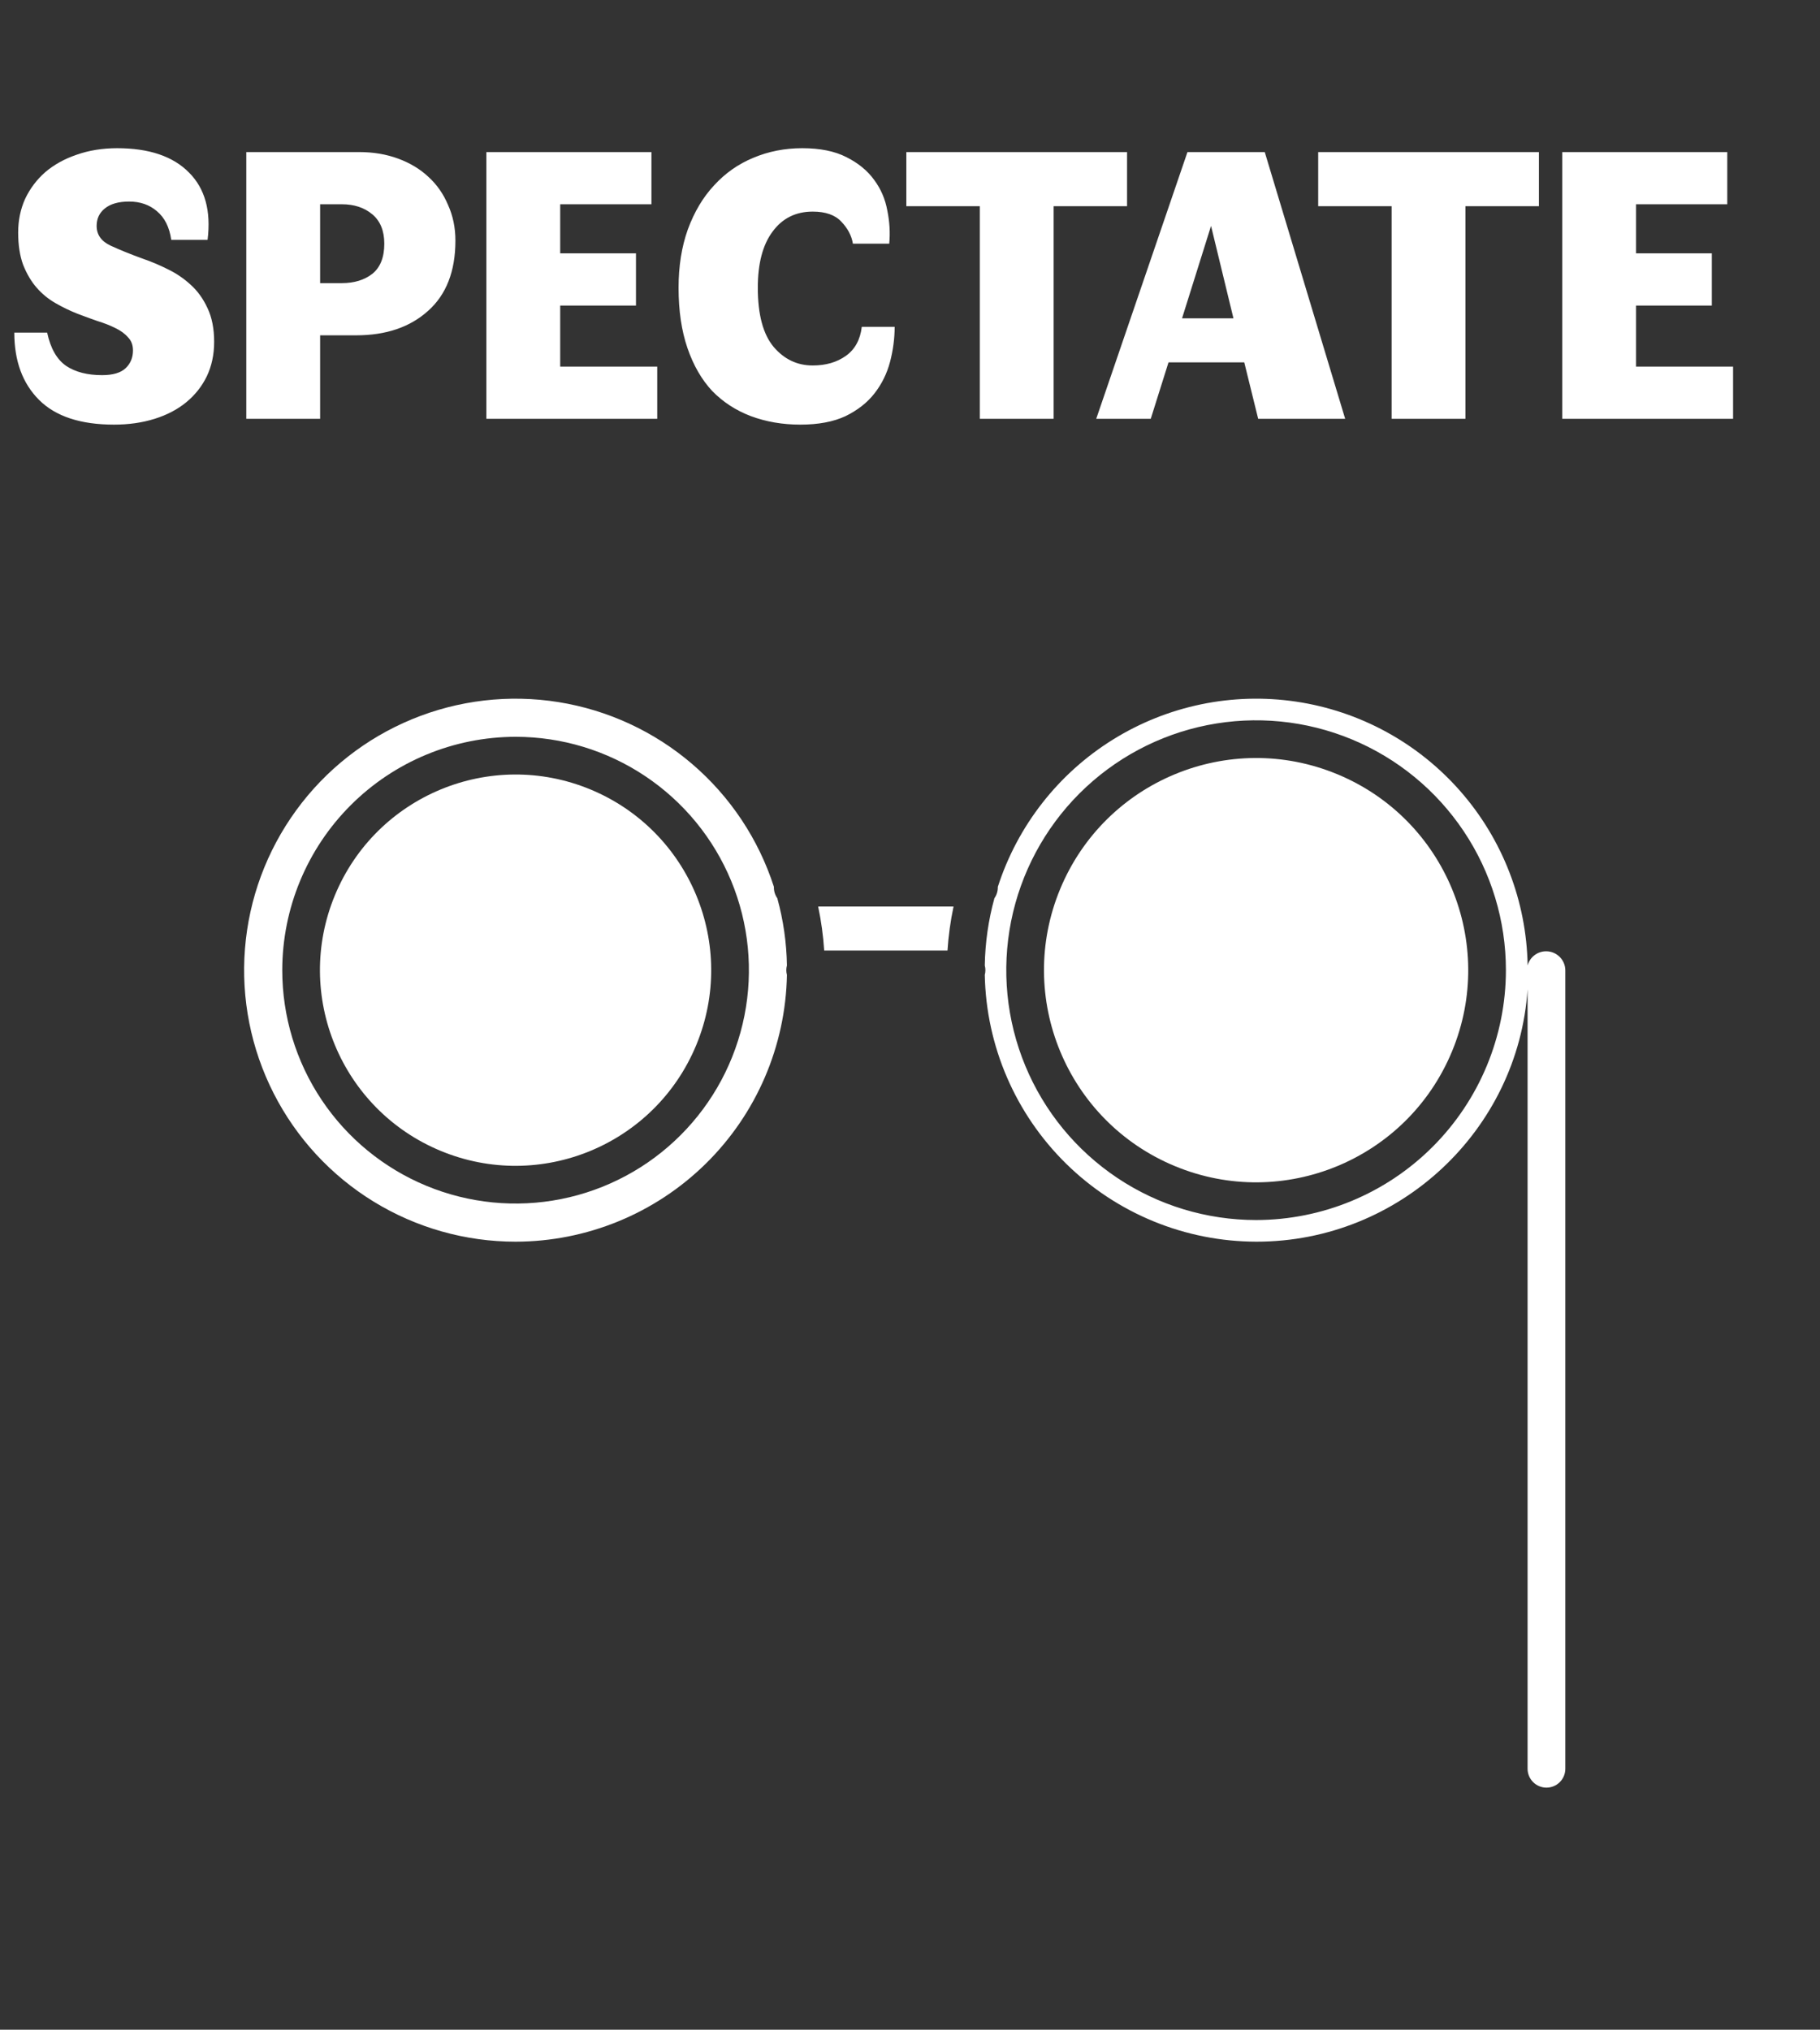 <svg width="113" height="126" viewBox="0 0 113 126" fill="none" xmlns="http://www.w3.org/2000/svg">
<rect x="0" y="0" width="113" height="126" fill="#333333" stroke="none"/>
<path d="M95.993 59.054C95.732 59.054 95.478 59.14 95.271 59.299C95.064 59.457 94.915 59.68 94.848 59.932C94.778 55.941 93.294 52.105 90.66 49.106C88.027 46.107 84.415 44.14 80.467 43.555C76.519 42.969 72.492 43.804 69.102 45.91C65.711 48.015 63.178 51.256 61.953 55.054C61.953 55.066 61.953 55.077 61.953 55.089C61.953 55.329 61.879 55.563 61.741 55.759C61.367 57.119 61.166 58.521 61.143 59.932C61.194 60.125 61.194 60.328 61.143 60.52C61.229 64.939 63.044 69.148 66.198 72.244C69.352 75.34 73.593 77.076 78.013 77.081C86.908 77.081 94.258 70.153 94.844 61.41V109.8C94.844 110.111 94.968 110.409 95.188 110.629C95.407 110.849 95.705 110.972 96.016 110.972C96.327 110.972 96.625 110.849 96.845 110.629C97.065 110.409 97.188 110.111 97.188 109.8V60.226C97.183 59.913 97.055 59.614 96.831 59.395C96.607 59.175 96.306 59.053 95.993 59.054V59.054ZM77.988 75.737C74.921 75.737 71.921 74.828 69.371 73.123C66.82 71.419 64.832 68.996 63.658 66.162C62.484 63.328 62.177 60.209 62.775 57.2C63.374 54.191 64.851 51.427 67.02 49.258C69.189 47.089 71.953 45.612 74.962 45.013C77.971 44.415 81.09 44.722 83.924 45.896C86.758 47.07 89.181 49.058 90.885 51.609C92.59 54.159 93.499 57.158 93.499 60.226C93.495 64.339 91.859 68.281 88.951 71.189C86.043 74.097 82.101 75.733 77.988 75.737V75.737Z" fill="white"/>
<path d="M58.828 59.008C58.887 58.089 59.013 57.175 59.204 56.273H50.797C50.987 57.175 51.113 58.089 51.172 59.008H58.828Z" fill="white"/>
<path d="M32.012 77.081C36.429 77.075 40.667 75.338 43.817 72.241C46.967 69.145 48.777 64.937 48.859 60.52C48.807 60.328 48.807 60.125 48.859 59.932C48.836 58.521 48.635 57.119 48.261 55.759C48.123 55.563 48.049 55.329 48.05 55.089C48.05 55.077 48.051 55.066 48.051 55.054C47.097 52.094 45.342 49.456 42.981 47.432C40.62 45.408 37.746 44.077 34.675 43.585C31.604 43.093 28.457 43.461 25.582 44.647C22.708 45.833 20.217 47.792 18.387 50.306C16.556 52.82 15.456 55.791 15.21 58.891C14.963 61.991 15.58 65.099 16.99 67.871C18.4 70.642 20.55 72.97 23.201 74.595C25.853 76.221 28.902 77.081 32.012 77.081ZM32.012 45.739C34.877 45.739 37.678 46.589 40.06 48.181C42.443 49.773 44.299 52.035 45.396 54.682C46.492 57.329 46.779 60.242 46.22 63.052C45.661 65.863 44.282 68.444 42.255 70.47C40.23 72.496 37.648 73.876 34.838 74.435C32.028 74.994 29.115 74.707 26.468 73.61C23.821 72.514 21.558 70.657 19.966 68.275C18.374 65.892 17.525 63.091 17.525 60.226C17.529 56.385 19.057 52.703 21.773 49.987C24.489 47.271 28.171 45.744 32.012 45.739V45.739Z" fill="white"/>
<path d="M43.23 64.873C45.796 58.677 42.854 51.574 36.658 49.007C30.462 46.441 23.359 49.383 20.792 55.579C18.226 61.775 21.168 68.879 27.364 71.445C33.56 74.011 40.663 71.069 43.23 64.873Z" fill="white"/>
<path d="M90.154 65.265C92.937 58.547 89.747 50.844 83.028 48.061C76.309 45.278 68.607 48.469 65.824 55.187C63.041 61.906 66.232 69.608 72.95 72.391C79.669 75.174 87.371 71.984 90.154 65.265Z" fill="white"/>
<path d="M0.888 20.648H2.928C3.136 21.624 3.528 22.312 4.104 22.712C4.68 23.096 5.424 23.288 6.336 23.288C7.008 23.288 7.496 23.144 7.8 22.856C8.104 22.568 8.256 22.2 8.256 21.752C8.256 21.416 8.152 21.144 7.944 20.936C7.752 20.712 7.488 20.52 7.152 20.36C6.832 20.2 6.464 20.056 6.048 19.928C5.632 19.784 5.216 19.632 4.8 19.472C4.352 19.296 3.904 19.08 3.456 18.824C3.008 18.568 2.616 18.248 2.28 17.864C1.944 17.48 1.664 17.008 1.44 16.448C1.232 15.888 1.128 15.216 1.128 14.432C1.128 13.68 1.272 12.984 1.56 12.344C1.864 11.704 2.28 11.152 2.808 10.688C3.352 10.224 4 9.864 4.752 9.608C5.52 9.336 6.36 9.2 7.272 9.2C9.256 9.2 10.744 9.704 11.736 10.712C12.728 11.704 13.112 13.096 12.888 14.888H10.632C10.52 14.104 10.224 13.512 9.744 13.112C9.28 12.712 8.704 12.512 8.016 12.512C7.36 12.512 6.856 12.656 6.504 12.944C6.168 13.216 6 13.576 6 14.024C6 14.568 6.288 14.976 6.864 15.248C7.456 15.52 8.128 15.792 8.88 16.064C9.392 16.24 9.904 16.456 10.416 16.712C10.944 16.968 11.416 17.288 11.832 17.672C12.264 18.056 12.616 18.544 12.888 19.136C13.16 19.712 13.296 20.408 13.296 21.224C13.296 22.008 13.144 22.72 12.84 23.36C12.536 23.984 12.112 24.52 11.568 24.968C11.024 25.416 10.368 25.76 9.6 26C8.832 26.24 7.992 26.36 7.08 26.36C5 26.36 3.448 25.848 2.424 24.824C1.4 23.8 0.888 22.408 0.888 20.648ZM15.292 9.44H22.3C23.18 9.44 23.988 9.576 24.724 9.848C25.46 10.12 26.084 10.496 26.596 10.976C27.124 11.456 27.532 12.04 27.82 12.728C28.124 13.4 28.276 14.136 28.276 14.936C28.276 16.84 27.708 18.296 26.572 19.304C25.452 20.312 23.964 20.816 22.108 20.816H19.876V26H15.292V9.44ZM21.22 12.68H19.876V17.576H21.22C21.988 17.576 22.62 17.384 23.116 17C23.612 16.6 23.86 15.976 23.86 15.128C23.86 14.328 23.612 13.72 23.116 13.304C22.62 12.888 21.988 12.68 21.22 12.68ZM39.486 18.968H34.782V22.76H40.806V26H30.198V9.44H40.446V12.68H34.782V15.728H39.486V18.968ZM42.131 17.864C42.131 16.52 42.323 15.312 42.707 14.24C43.107 13.152 43.651 12.24 44.339 11.504C45.027 10.752 45.835 10.184 46.763 9.8C47.707 9.4 48.723 9.2 49.811 9.2C50.915 9.2 51.827 9.384 52.547 9.752C53.283 10.12 53.859 10.592 54.275 11.168C54.691 11.728 54.963 12.36 55.091 13.064C55.235 13.768 55.275 14.456 55.211 15.128H52.955C52.875 14.632 52.635 14.176 52.235 13.76C51.851 13.344 51.259 13.136 50.459 13.136C49.403 13.136 48.571 13.552 47.963 14.384C47.355 15.2 47.051 16.36 47.051 17.864C47.051 19.528 47.379 20.752 48.035 21.536C48.691 22.304 49.499 22.688 50.459 22.688C51.275 22.688 51.963 22.488 52.523 22.088C53.083 21.688 53.411 21.088 53.507 20.288H55.547C55.547 21.008 55.451 21.736 55.259 22.472C55.067 23.192 54.747 23.84 54.299 24.416C53.851 24.992 53.251 25.464 52.499 25.832C51.747 26.184 50.811 26.36 49.691 26.36C48.587 26.36 47.563 26.184 46.619 25.832C45.691 25.48 44.891 24.96 44.219 24.272C43.563 23.568 43.051 22.68 42.683 21.608C42.315 20.536 42.131 19.288 42.131 17.864ZM65.417 26H60.833V12.8H56.273V9.44H69.977V12.8H65.417V26ZM71.447 26H68.062L73.727 9.44H78.526L83.519 26H78.118L77.254 22.496H72.55L71.447 26ZM73.391 19.76H76.582L75.191 14.024L73.391 19.76ZM90.988 26H86.404V12.8H81.844V9.44H95.548V12.8H90.988V26ZM106.283 18.968H101.579V22.76H107.603V26H96.995V9.44H107.243V12.68H101.579V15.728H106.283V18.968Z" fill="white"/>
</svg>
